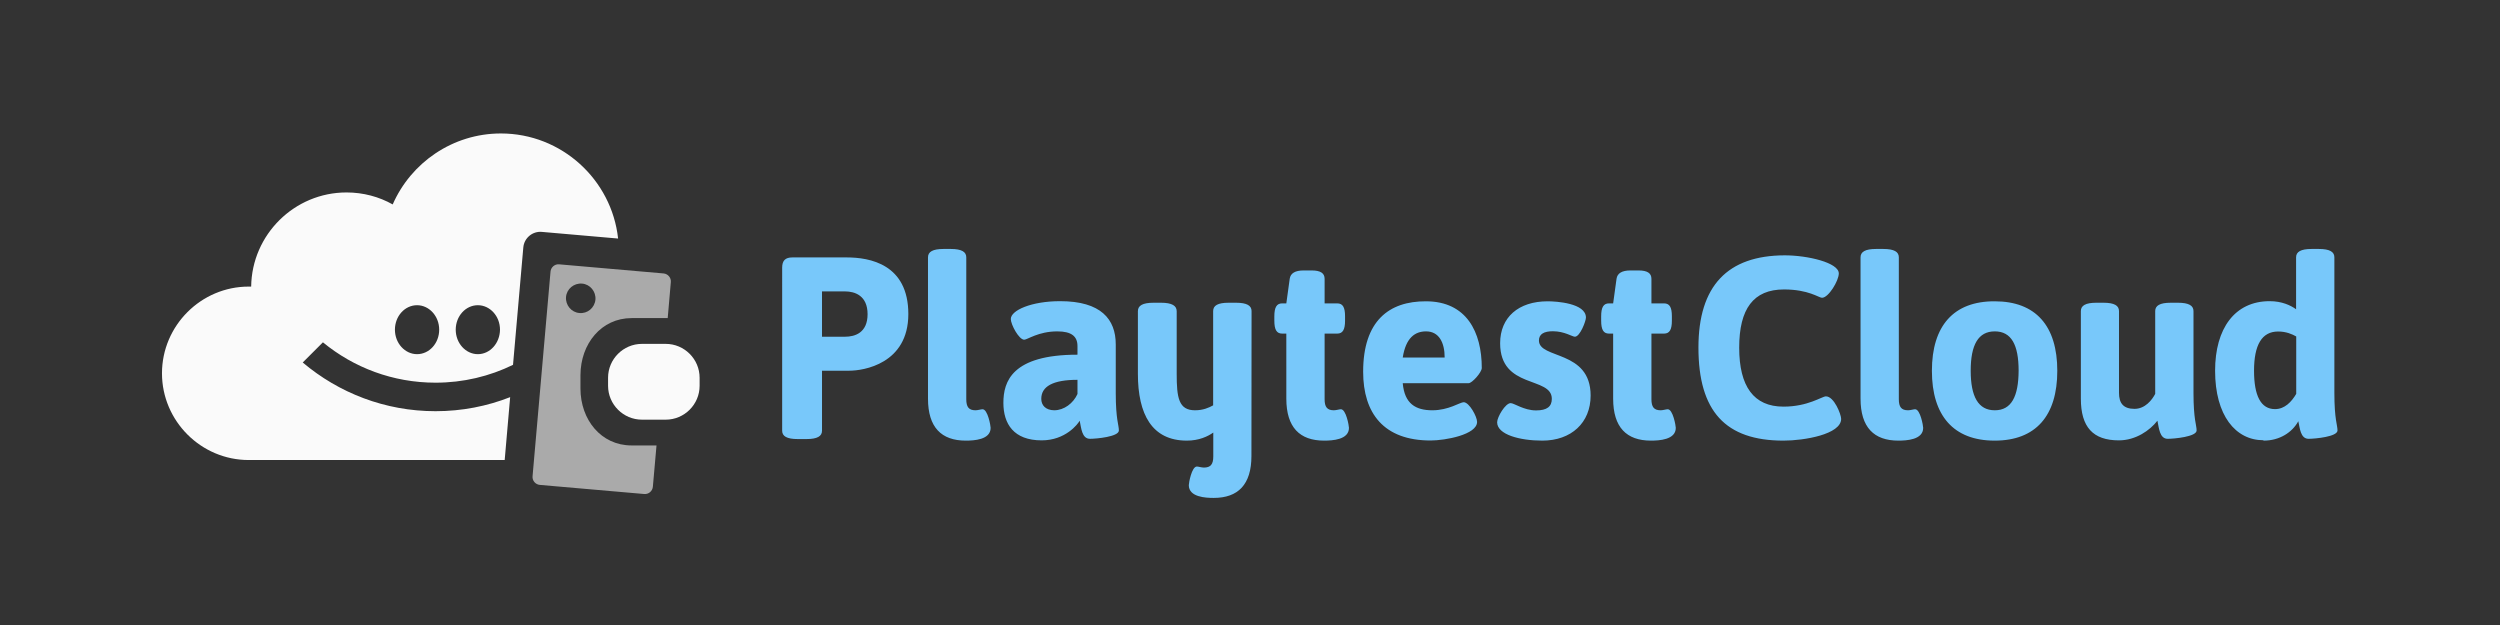 <?xml version="1.0" encoding="utf-8"?>
<!-- Generator: Adobe Illustrator 19.2.1, SVG Export Plug-In . SVG Version: 6.00 Build 0)  -->
<svg version="1.1" id="Layer_1" xmlns="http://www.w3.org/2000/svg" xmlns:xlink="http://www.w3.org/1999/xlink" x="0px" y="0px"
	 width="192px" height="48px" viewBox="0 0 192 48" enable-background="new 0 0 192 48" xml:space="preserve">
<rect x="0" y="0" width="192" height="48" fill="#333333" stroke="none"/>
<rect fill="none" width="192" height="48"/>
<path fill="#78C8FA" d="M60.07,33.08c0,0.42,0.36,0.64,1.19,0.64h0.68c0.83,0,1.19-0.22,1.19-0.64v-4.61h2.1
	c1.07,0,4.53-0.52,4.53-4.35s-2.96-4.35-4.73-4.35h-4.17c-0.55,0-0.79,0.24-0.79,0.79V33.08z M96.12,23.89
	c0-0.42-0.36-0.64-1.2-0.64h-0.56c-0.84,0-1.19,0.22-1.19,0.64v7.24c-0.32,0.18-0.77,0.38-1.39,0.38c-1.26,0-1.41-0.96-1.41-2.81
	V23.9c0-0.42-0.36-0.65-1.21-0.65H88.6c-0.85,0-1.21,0.22-1.21,0.65v4.81c0,3.11,1.08,5.13,3.76,5.13c0.93,0,1.61-0.32,2.03-0.62
	l0,1.84c0,0.59-0.2,0.85-0.72,0.85c-0.18,0-0.42-0.08-0.54-0.08c-0.4,0-0.62,1.27-0.62,1.43c0,0.92,1.29,0.98,1.91,0.98
	c1.87,0,2.9-1.02,2.9-3.22L96.12,23.89L96.12,23.89z M63.13,25.85v-3.47h1.77c0.75,0,1.73,0.32,1.73,1.75
	c0,1.43-0.97,1.73-1.73,1.73H63.13z M71.27,30.62c0,2.2,1.03,3.22,2.9,3.22c0.62,0,1.91-0.06,1.91-0.98c0-0.16-0.22-1.43-0.62-1.43
	c-0.12,0-0.36,0.08-0.54,0.08c-0.52,0-0.71-0.26-0.71-0.85v-10.9c0-0.42-0.36-0.64-1.19-0.64h-0.56c-0.83,0-1.19,0.22-1.19,0.64
	V30.62L71.27,30.62z M77.06,30.94c0,1.61,0.79,2.88,2.94,2.88c1.83,0,2.78-1.25,2.92-1.51c0.12,0.55,0.16,1.39,0.79,1.39
	c0.5,0,2.22-0.16,2.22-0.64c0-0.42-0.24-0.83-0.24-2.88v-3.73c0-1.93-1.13-3.32-4.27-3.32c-2.2,0-3.79,0.7-3.79,1.37
	c0,0.42,0.62,1.59,1.03,1.59c0.24,0,1.09-0.64,2.54-0.64c1.09,0,1.55,0.38,1.55,1.13v0.66C77.71,27.24,77.06,29.31,77.06,30.94
	L77.06,30.94z M79.97,30.63c0-0.95,0.89-1.46,2.78-1.46v1.09c-0.32,0.71-1.03,1.25-1.79,1.25C80.31,31.5,79.97,31.13,79.97,30.63z
	 M98.79,30.62c0,2.2,1.03,3.22,2.9,3.22c0.62,0,1.91-0.06,1.91-0.98c0-0.16-0.22-1.43-0.62-1.43c-0.12,0-0.36,0.08-0.54,0.08
	c-0.52,0-0.71-0.26-0.71-0.85v-5.04h0.97c0.42,0,0.6-0.3,0.6-0.99v-0.34c0-0.7-0.18-0.99-0.6-0.99h-0.97v-1.89
	c0-0.42-0.3-0.64-0.99-0.64h-0.62c-0.66,0-1.01,0.22-1.07,0.64l-0.26,1.89h-0.32c-0.42,0-0.6,0.3-0.6,0.99v0.34
	c0,0.7,0.18,0.99,0.6,0.99h0.32L98.79,30.62L98.79,30.62z M104.69,28.55c0,3.2,1.59,5.28,5.18,5.28c1.11,0,3.57-0.44,3.57-1.43
	c0-0.4-0.6-1.51-1.03-1.51c-0.28,0-1.15,0.62-2.4,0.62c-1.29,0-2.14-0.5-2.28-2.08h5.06c0.26,0,1.01-0.83,1.01-1.17
	c0-2.76-1.17-5.12-4.29-5.12C106.68,23.13,104.69,24.64,104.69,28.55L104.69,28.55z M107.73,27.46c0.24-1.53,0.95-2.01,1.79-2.01
	c0.99,0,1.43,0.85,1.43,2.01H107.73z M114.98,32.43c0,0.95,1.75,1.41,3.47,1.41c2.22,0,3.71-1.37,3.71-3.46
	c0-3.53-3.97-2.78-3.97-4.23c0-0.5,0.4-0.71,1.07-0.71c0.89,0,1.49,0.42,1.69,0.42c0.4,0,0.85-1.21,0.85-1.47
	c0-1.11-2.28-1.25-2.94-1.25c-2.24,0-3.65,1.23-3.65,3.22c0,3.55,3.97,2.52,3.97,4.27c0,0.6-0.38,0.89-1.21,0.89
	c-0.93,0-1.69-0.56-1.95-0.56C115.61,30.96,114.98,32.03,114.98,32.43z M123.89,30.62c0,2.2,1.03,3.22,2.9,3.22
	c0.62,0,1.91-0.06,1.91-0.98c0-0.16-0.22-1.43-0.62-1.43c-0.12,0-0.36,0.08-0.54,0.08c-0.52,0-0.71-0.26-0.71-0.85v-5.04h0.97
	c0.42,0,0.6-0.3,0.6-0.99v-0.34c0-0.7-0.18-0.99-0.6-0.99h-0.97v-1.89c0-0.42-0.3-0.64-0.99-0.64h-0.62c-0.66,0-1.01,0.22-1.07,0.64
	l-0.26,1.89h-0.32c-0.42,0-0.6,0.3-0.6,0.99v0.34c0,0.7,0.18,0.99,0.6,0.99h0.32L123.89,30.62L123.89,30.62z M130.44,26.69
	c0,4.9,2.08,7.15,6.53,7.15c1.59,0,4.43-0.48,4.43-1.67c0-0.34-0.54-1.73-1.17-1.73c-0.3,0-1.37,0.79-3.26,0.79
	c-2.28,0-3.4-1.55-3.4-4.53c0-2.98,1.09-4.47,3.44-4.47c1.89,0,2.68,0.64,2.92,0.64c0.5,0,1.29-1.31,1.29-1.87
	c0-0.83-2.4-1.39-4.15-1.39C132.67,19.62,130.44,21.96,130.44,26.69L130.44,26.69z M142.89,30.62c0,2.2,1.03,3.22,2.9,3.22
	c0.62,0,1.91-0.06,1.91-0.98c0-0.16-0.22-1.43-0.62-1.43c-0.12,0-0.36,0.08-0.54,0.08c-0.52,0-0.71-0.26-0.71-0.85v-10.9
	c0-0.42-0.36-0.64-1.19-0.64h-0.56c-0.83,0-1.19,0.22-1.19,0.64V30.62L142.89,30.62z M148.37,28.48c0,3.45,1.67,5.36,4.82,5.36
	c3.16,0,4.81-1.91,4.81-5.36c0-3.45-1.65-5.34-4.81-5.34C150.04,23.13,148.37,25.02,148.37,28.48z M153.2,31.51
	c-1.27,0-1.85-1.05-1.85-3.04c0-1.99,0.58-3.02,1.85-3.02c1.27,0,1.83,1.03,1.83,3.02C155.02,30.46,154.47,31.51,153.2,31.51z
	 M159.81,30.62c0,2.18,0.93,3.2,2.92,3.2c1.29,0,2.38-0.76,2.96-1.51c0.12,0.55,0.16,1.39,0.79,1.39c0.5,0,2.22-0.16,2.22-0.64
	c0-0.42-0.24-0.83-0.24-2.88v-6.29c0-0.42-0.36-0.64-1.19-0.64h-0.56c-0.83,0-1.19,0.22-1.19,0.64v6.36
	c-0.24,0.46-0.77,1.15-1.59,1.15c-0.87,0-1.19-0.45-1.19-1.23v-6.28c0-0.42-0.36-0.64-1.19-0.64H161c-0.83,0-1.19,0.22-1.19,0.64
	V30.62L159.81,30.62z M173.85,33.84c1.23,0,2.2-0.64,2.66-1.49c0.12,0.52,0.16,1.35,0.79,1.35c0.5,0,2.22-0.16,2.22-0.64
	c0-0.42-0.24-0.83-0.24-2.88V19.76c0-0.42-0.36-0.64-1.19-0.64h-0.56c-0.83,0-1.19,0.22-1.19,0.64v3.99
	c-0.42-0.3-1.09-0.62-2.03-0.62c-2.68,0-4.19,2.1-4.19,5.34c0,3.44,1.57,5.34,3.71,5.34V33.84z M174.72,31.42
	c-1.09,0-1.61-1.03-1.61-2.95c0-1.98,0.6-3.01,1.85-3.01c0.62,0,1.07,0.2,1.39,0.38v4.41C175.99,30.86,175.47,31.42,174.72,31.42
	L174.72,31.42z"/>
<path fill="#FAFAFA" d="M49.3,26.41h1.83c1.43,0,2.6,1.17,2.6,2.6v0.62c0,1.43-1.17,2.6-2.6,2.6H49.3c-1.43,0-2.6-1.17-2.6-2.6
	v-0.62C46.7,27.58,47.87,26.41,49.3,26.41z"/>
<g>
	<path fill="#AAAAAA" d="M48.51,24.43h2.77l0.24-2.77c0.03-0.33-0.22-0.63-0.56-0.66l-8.02-0.7c-0.33-0.03-0.63,0.22-0.66,0.56
		l-1.38,15.72c-0.03,0.33,0.22,0.63,0.56,0.66l8.02,0.7c0.33,0.03,0.63-0.22,0.66-0.56l0.28-3.17h-1.92c-2.33,0-3.92-1.97-3.92-4.37
		V28.8C44.59,26.4,46.18,24.43,48.51,24.43z M44.5,24.04c-0.62-0.05-1.08-0.61-1.03-1.23c0.05-0.62,0.61-1.08,1.23-1.03
		c0.62,0.05,1.08,0.61,1.03,1.23C45.67,23.64,45.12,24.1,44.5,24.04z"/>
	<polygon fill="#AAAAAA" points="42.95,20.3 42.95,20.3 42.95,20.3 	"/>
</g>
<path fill="#FAFAFA" d="M38.47,10.25c-3.71,0-6.91,2.25-8.31,5.45c-1.05-0.59-2.26-0.92-3.55-0.92c-4,0-7.27,3.24-7.32,7.23H19.1
	c-3.66,0-6.66,3-6.66,6.66c0,3.66,3,6.66,6.66,6.66h19.66l0.42-4.83c-1.78,0.7-3.71,1.08-5.73,1.08c-3.88,0-7.44-1.41-10.2-3.74
	l1.55-1.55c2.36,1.94,5.37,3.1,8.65,3.1c2.13,0,4.15-0.49,5.95-1.37l0.79-9.01c0.06-0.73,0.71-1.27,1.43-1.2l5.85,0.51
	C46.98,13.8,43.13,10.25,38.47,10.25z M32.03,27.2c-0.93,0-1.7-0.84-1.7-1.88c0-1.04,0.76-1.88,1.7-1.88c0.93,0,1.7,0.84,1.7,1.88
	C33.73,26.36,32.97,27.2,32.03,27.2z M36.7,27.2c-0.93,0-1.7-0.84-1.7-1.88c0-1.04,0.76-1.88,1.7-1.88c0.93,0,1.7,0.84,1.7,1.88
	C38.39,26.36,37.63,27.2,36.7,27.2z"/>
</svg>
